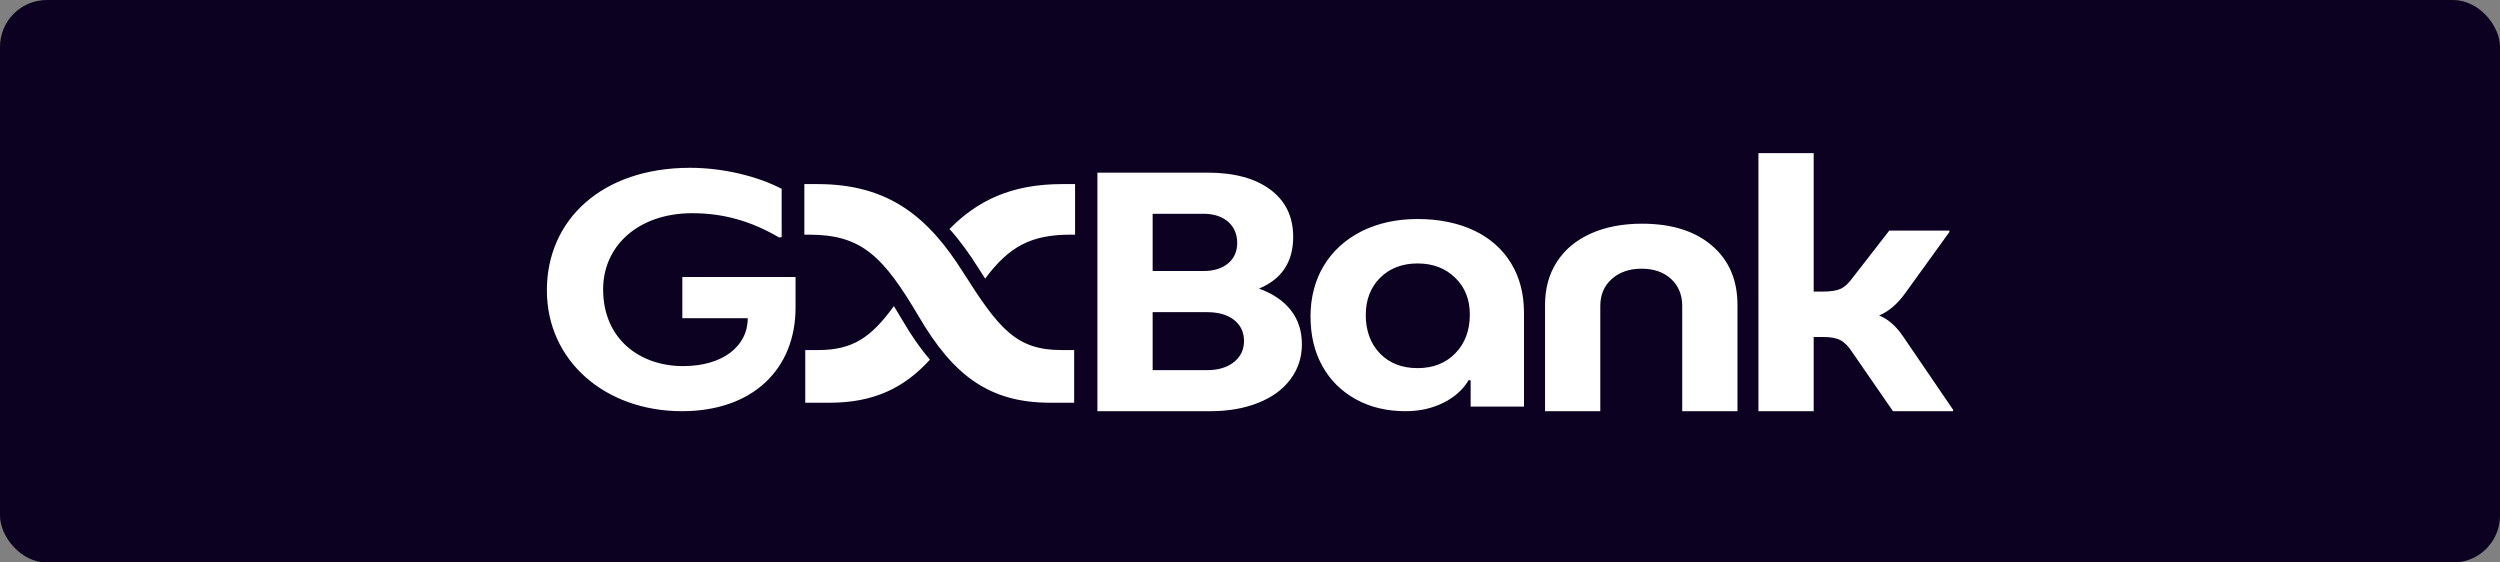 <svg width="800" height="180" viewBox="0 0 800 180" fill="none" xmlns="http://www.w3.org/2000/svg">
<rect x="0" y="0" width="800" height="180" fill="#808080" stroke="none"/>
<rect width="800" height="180" rx="15" fill="#0C0120"/>
<path d="M413.094 99.297C415.445 102.316 416.606 105.929 416.606 110.161C416.606 114.419 415.358 118.161 412.919 121.413C410.481 124.665 407.026 127.168 402.584 128.923C398.142 130.703 393.032 131.581 387.255 131.581H351.168V55.245H386.413C394.977 55.245 401.713 57.077 406.561 60.716C411.41 64.355 413.819 69.387 413.819 75.813C413.819 83.813 410.19 89.31 402.874 92.355C407.374 93.981 410.771 96.303 413.094 99.297ZM368.848 86.729H385.077C388.387 86.729 391 85.929 392.974 84.303C394.919 82.677 395.906 80.484 395.906 77.723C395.906 74.961 394.919 72.639 392.974 70.936C391 69.258 388.387 68.406 385.077 68.406H368.848V86.729ZM394.832 115.89C396.981 114.187 398.084 111.942 398.084 109.103C398.084 106.29 397.01 104.045 394.89 102.368C392.771 100.716 389.897 99.89 386.297 99.89H368.848V118.445H386.297C389.81 118.445 392.655 117.594 394.832 115.89ZM433.852 127.761C429.236 125.206 425.665 121.671 423.139 117.103C420.613 112.561 419.365 107.271 419.365 101.258C419.365 95.245 420.787 89.697 423.632 85C426.477 80.303 430.513 76.639 435.71 74.006C440.936 71.4 446.916 70.084 453.623 70.084C460.358 70.084 466.542 71.323 471.681 73.748C476.819 76.2 480.768 79.684 483.526 84.2C486.284 88.716 487.677 94.006 487.677 100.097V130.11H470.606V121.723L469.997 121.619C468.139 124.716 465.41 127.168 461.81 128.923C458.21 130.703 454.203 131.581 449.79 131.581C443.781 131.581 438.468 130.316 433.852 127.761ZM465.729 113.026C468.806 109.852 470.345 105.723 470.345 100.639C470.345 95.813 468.777 91.89 465.642 88.871C462.535 85.826 458.529 84.303 453.623 84.303C448.745 84.303 444.652 85.852 441.603 88.923C438.555 91.993 437.045 95.968 437.045 100.845C437.045 105.723 438.555 110.032 441.603 113.129C444.652 116.252 448.658 117.8 453.623 117.8C458.616 117.8 462.623 116.226 465.729 113.026ZM494.413 97.542C494.413 92.329 495.661 87.736 498.187 83.813C500.713 79.89 504.313 76.871 509.016 74.755C513.719 72.639 519.177 71.581 525.448 71.581C534.884 71.581 542.345 73.903 547.803 78.574C553.261 83.245 555.99 89.568 555.99 97.542V131.581H538.31V97.877C538.31 94.342 537.119 91.477 534.768 89.284C532.387 87.09 529.252 85.981 525.303 85.981C521.384 85.981 518.19 87.09 515.752 89.284C513.313 91.477 512.094 94.342 512.094 97.877V131.581H494.413V97.542ZM625 131.168V131.581H605.752L592.658 112.613C591.468 110.781 590.219 109.516 588.913 108.845C587.636 108.174 585.836 107.839 583.513 107.839H580.377V131.581H562.697V49H580.377V93.31H583.165C585.719 93.31 587.636 93.026 588.913 92.458C590.219 91.89 591.497 90.729 592.774 88.974L604.561 73.8H623.81V74.239L609.497 94.058C607 97.439 604.271 99.736 601.31 100.948C604.126 102.084 606.652 104.252 608.887 107.503L625 131.142V131.168ZM218.229 131.581C240.671 131.581 254.577 118.316 254.577 98.394V88.639H218.345V101.826H239.277C239.277 110.935 231.09 117.155 218.606 117.155C204.7 117.155 193 108.458 193 92.587C193 78.6 204.352 68.226 221.51 68.226C231.671 68.226 240.439 70.806 249.323 75.993L250.135 75.89V60.432C242.674 56.51 231.671 53.697 220.813 53.697C192.652 53.697 175 70.29 175 92.897C175 115.503 193.697 131.581 218.229 131.581ZM288.865 102.626C287.877 100.974 286.948 99.426 286.048 97.955C278.761 107.968 272.897 112.019 261.806 112.019H257.684V128.871H265.465C279.371 128.871 289.184 124.329 297.574 115.09C294.555 111.581 291.681 107.452 288.865 102.626ZM335.984 128.871H343.735V112.019H339.642C325.155 112.019 319.61 105.129 308.171 87.09C297.197 69.697 284.626 58.91 261.632 58.91H257.394V75.09H258.874C275.684 75.09 282.565 81.852 294.119 101.465C304.948 119.89 316.387 128.871 335.984 128.871ZM313.135 85.852C313.861 87.013 314.558 88.097 315.255 89.155C322.861 78.91 329.916 75.09 342.574 75.09H344.026V58.91H339.787C323.732 58.91 312.758 64.174 303.845 73.284C307.358 77.181 310.377 81.465 313.135 85.852Z" fill="white"/>
</svg>
